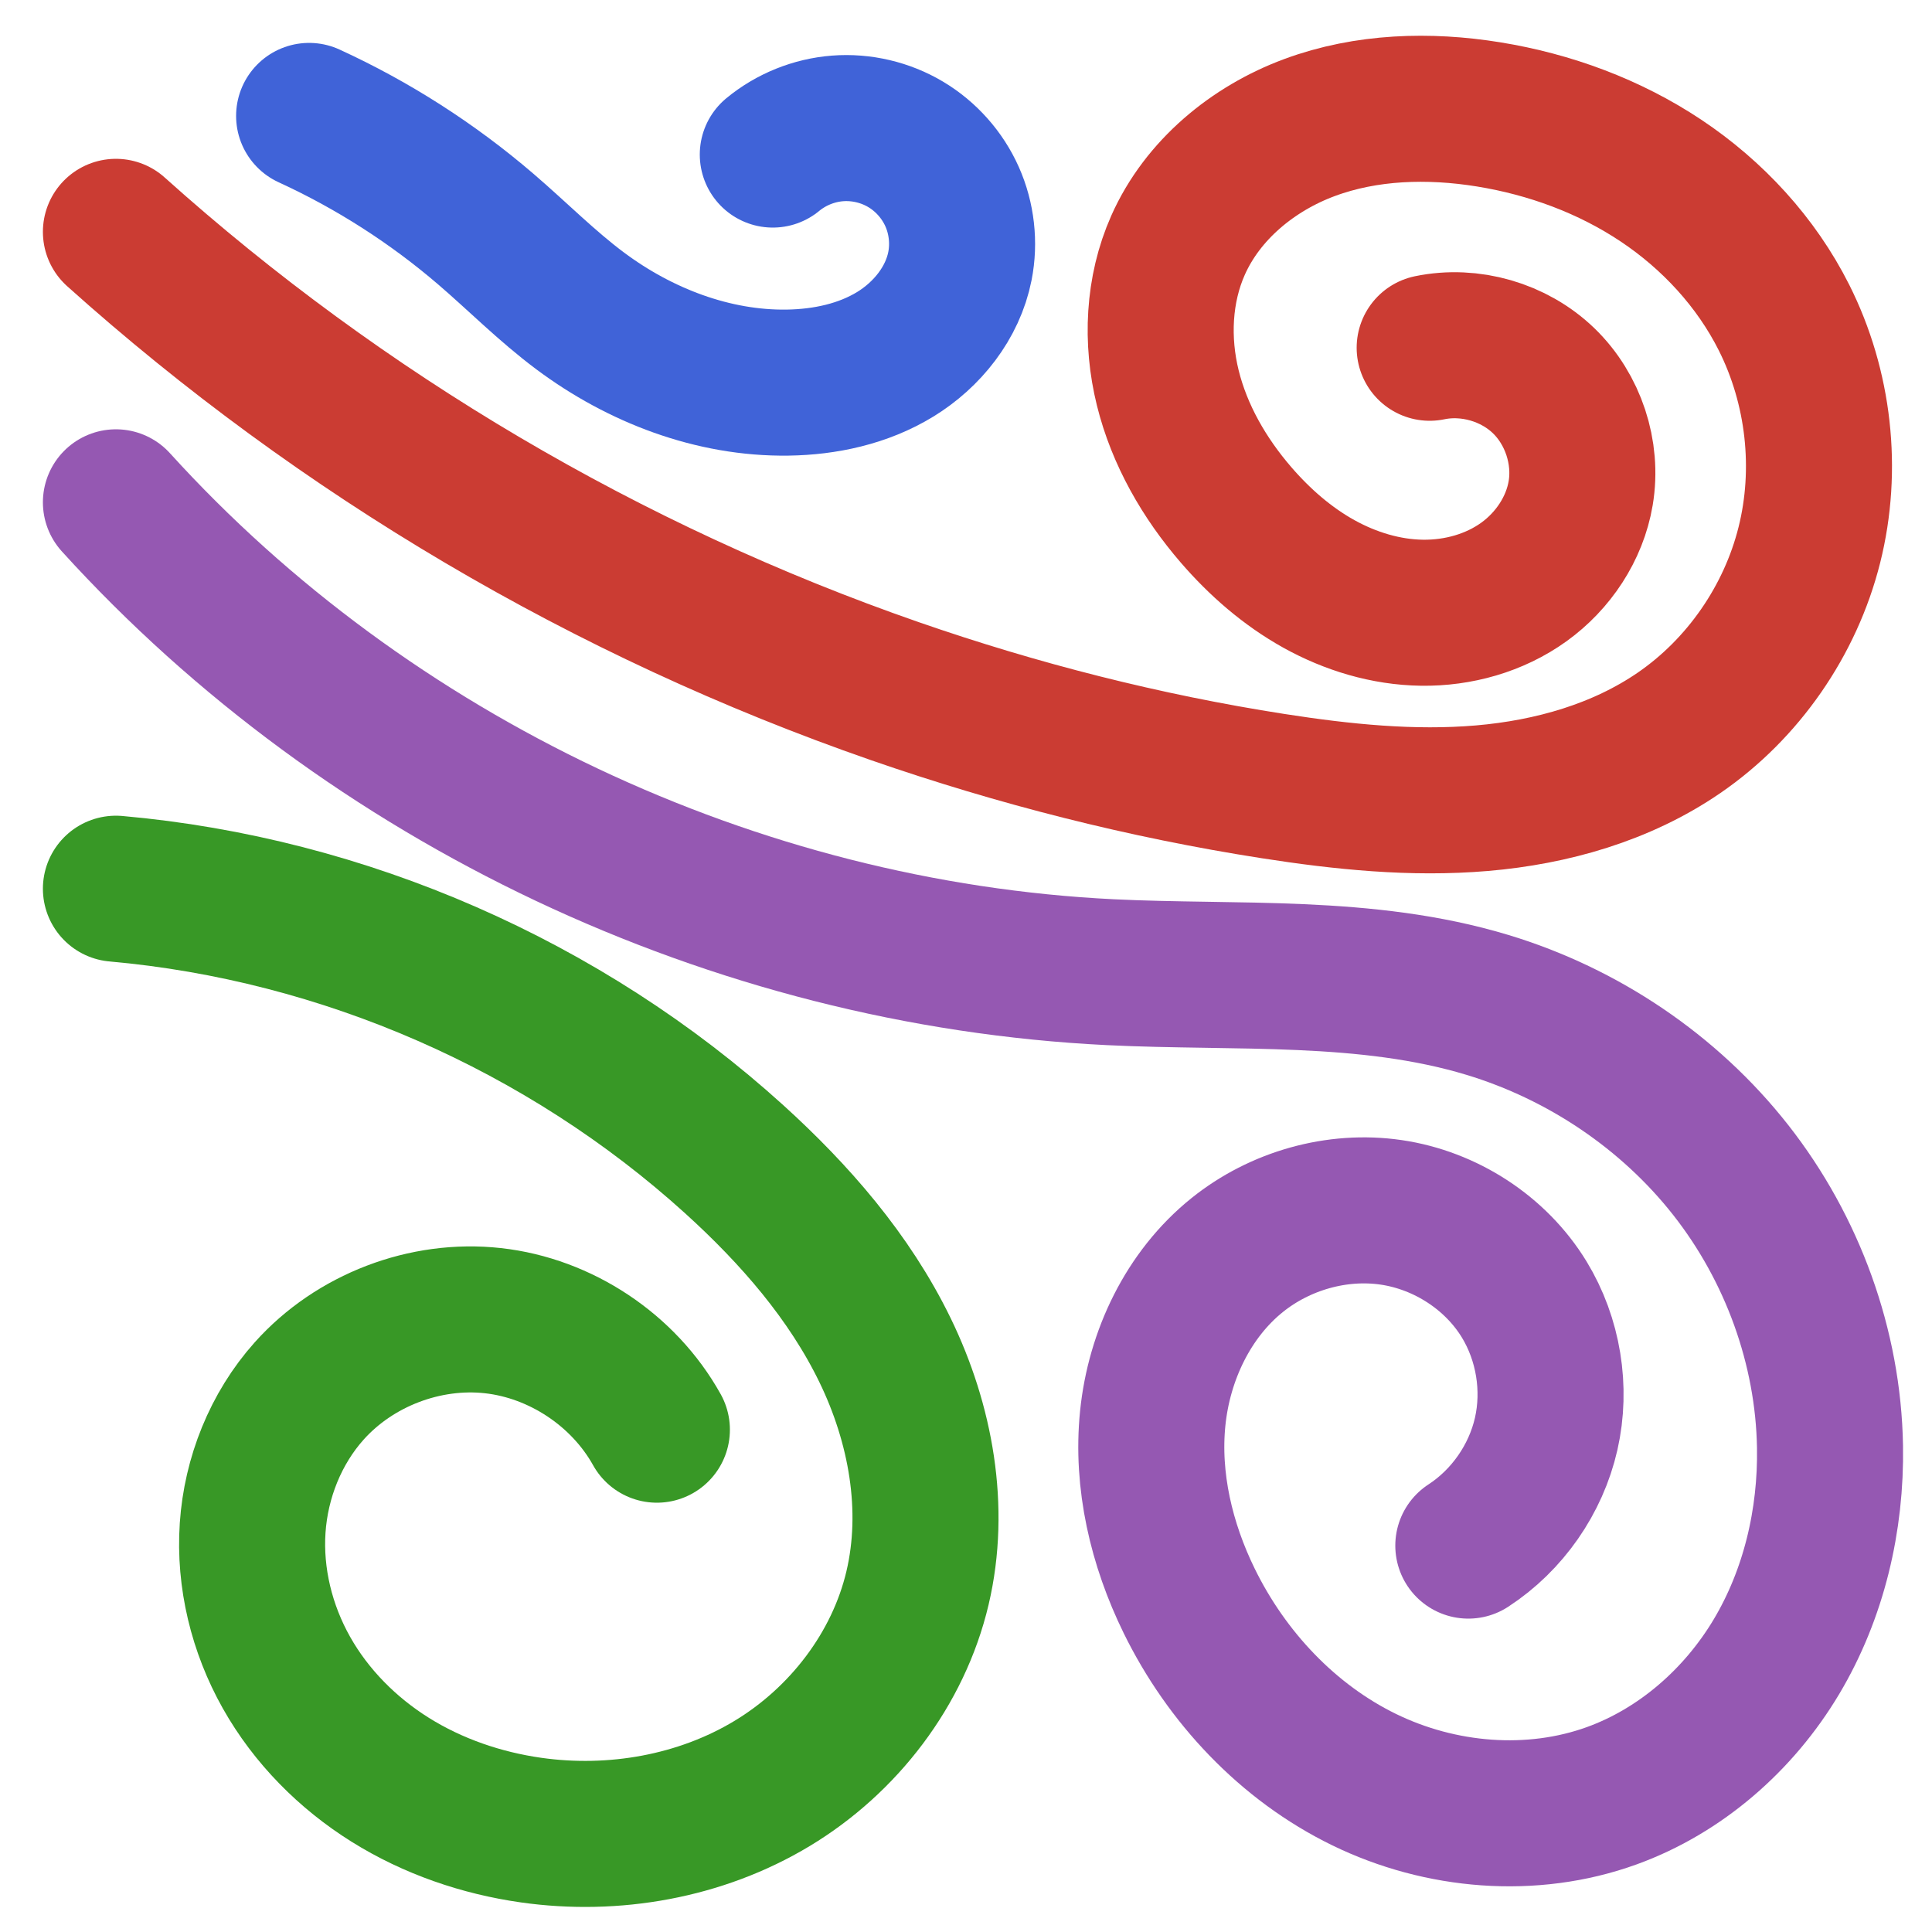 <?xml version="1.0" encoding="UTF-8" standalone="no"?>
<!-- Created with Inkscape (http://www.inkscape.org/) -->

<svg
   width="500.0px"
   height="500.0px"
   viewBox="0 0 500.0 500.0"
   version="1.1"
   id="SVGRoot"
   sodipodi:docname="logo.svg"
   inkscape:version="1.1.1 (3bf5ae0d25, 2021-09-20, custom)"
   xmlns:inkscape="http://www.inkscape.org/namespaces/inkscape"
   xmlns:sodipodi="http://sodipodi.sourceforge.net/DTD/sodipodi-0.dtd"
   xmlns="http://www.w3.org/2000/svg"
   xmlns:svg="http://www.w3.org/2000/svg">
  <sodipodi:namedview
     id="namedview927"
     pagecolor="#ffffff"
     bordercolor="#666666"
     borderopacity="1.0"
     inkscape:pageshadow="2"
     inkscape:pageopacity="0.0"
     inkscape:pagecheckerboard="0"
     inkscape:document-units="px"
     showgrid="true"
     inkscape:zoom="1.4645623"
     inkscape:cx="195.62159"
     inkscape:cy="238.29645"
     inkscape:window-width="1906"
     inkscape:window-height="1048"
     inkscape:window-x="1926"
     inkscape:window-y="24"
     inkscape:window-maximized="1"
     inkscape:current-layer="layer1">
    <inkscape:grid
       type="xygrid"
       id="grid990" />
  </sodipodi:namedview>
  <defs
     id="defs922">
    <inkscape:path-effect
       effect="spiro"
       id="path-effect1081"
       is_visible="true"
       lpeversion="1" />
    <inkscape:path-effect
       effect="spiro"
       id="path-effect1077"
       is_visible="true"
       lpeversion="1" />
    <inkscape:path-effect
       effect="spiro"
       id="path-effect1073"
       is_visible="true"
       lpeversion="1" />
    <inkscape:path-effect
       effect="spiro"
       id="path-effect1069"
       is_visible="true"
       lpeversion="1" />
  </defs>
  <g
     inkscape:label="Слой 1"
     inkscape:groupmode="layer"
     id="layer1">
    <path
       style="fill:none;stroke:#389826;stroke-width:37.795;stroke-linecap:round;stroke-linejoin:miter;stroke-miterlimit:4;stroke-dasharray:none;stroke-opacity:1"
       d="m 30,230 c 59.013,5.235 116.104,30.212 160,70 15.649,14.184 29.808,30.416 39.041,49.412 9.233,18.996 13.258,41.002 8.409,61.559 -4.956,21.009 -19.15,39.451 -37.638,50.593 -18.488,11.142 -40.975,15.1 -62.347,12.07 -12.876,-1.825 -25.447,-6.132 -36.473,-13.027 C 89.964,453.712 80.516,444.199 74.135,432.867 67.755,421.536 64.508,408.383 65.386,395.408 66.263,382.433 71.337,369.699 80,360 91.751,346.843 110.046,339.84 127.579,341.788 145.112,343.736 161.423,354.584 170,370"
       id="path1067"
       inkscape:path-effect="#path-effect1069"
       inkscape:original-d="m 30,230 c 56.66767,0.001 103.33433,70.001 160,70 56.66567,-10e-4 30.78351,94.30521 47.44918,110.97088 16.66567,16.66567 -66.65117,19.33023 -99.9855,62.66256 C 104.12935,516.96577 100.001,400.001 80,360 c -20.001,-40.001 56.66767,6.66767 90,10"
       sodipodi:nodetypes="cssssc" />
    <path
       style="fill:none;stroke:#cb3c33;stroke-width:37.795;stroke-linecap:round;stroke-linejoin:miter;stroke-miterlimit:4;stroke-dasharray:none;stroke-opacity:1"
       d="m 30,60 c 58.437,52.442 127.399,93.108 201.572,118.865 31.831,11.053 64.619,19.39 97.912,24.578 17.883,2.787 36.04,4.667 54.073,3.128 18.033,-1.54 36.041,-6.657 50.963,-16.899 16.625,-11.411 28.83,-29.067 33.737,-48.626 4.907,-19.558 2.498,-40.844 -6.558,-58.861 -7.212,-14.348 -18.472,-26.536 -31.835,-35.442 -13.362,-8.906 -28.779,-14.575 -44.632,-17.14 -15.445,-2.499 -31.621,-2.033 -46.295,3.396 -14.674,5.429 -27.712,16.166 -34.062,30.466 -5.099,11.483 -5.671,24.719 -2.655,36.916 3.016,12.197 9.473,23.385 17.688,32.891 6.104,7.063 13.245,13.302 21.404,17.839 8.159,4.537 17.365,7.336 26.7,7.463 9.335,0.127 18.784,-2.501 26.362,-7.953 7.578,-5.452 13.159,-13.795 14.706,-23.002 1.762,-10.488 -1.956,-21.743 -9.617,-29.118 C 391.802,91.125 380.413,87.839 370,90"
       id="path1071"
       inkscape:path-effect="#path-effect1073"
       inkscape:original-d="m 30,60 c 50,70 150,130 201.57187,118.86504 81.45532,-17.58714 44.5799,31.24555 97.91223,24.57788 53.33233,-6.66767 91.70351,16.22944 105.03584,-13.77156 13.33233,-30.001 43.84666,-100.819082 27.17899,-107.486749 -16.66767,-6.667667 -33.13205,-62.580826 -76.46638,-52.581826 -43.33433,9.999 -80.3556,13.862458 -80.3566,33.861458 -10e-4,19.998996 -11.286,74.091177 15.03319,69.806497 C 340,130 392.41523,134.28601 409.0809,127.61834 425.74657,120.95067 390.001,100.001 370,90"
       sodipodi:nodetypes="cssssssssc" />
    <path
       style="fill:none;stroke:#9558b2;stroke-width:37.795;stroke-linecap:round;stroke-linejoin:miter;stroke-miterlimit:4;stroke-dasharray:none;stroke-opacity:1"
       d="m 30,130 c 65.428,72.092 160.107,116.831 257.346,121.603 32.728,1.606 66.257,-1.023 97.619,8.47 24.677,7.469 47.077,22.5 62.992,42.785 15.915,20.284 25.209,45.764 25.645,71.543 0.32,18.951 -4.159,38.117 -13.877,54.39 -9.717,16.273 -24.793,29.501 -42.616,35.949 -20.671,7.478 -44.304,5.465 -64.063,-4.169 -19.759,-9.634 -35.619,-26.535 -45.288,-46.276 -7.16,-14.618 -11.075,-31.076 -9.43,-47.269 1.645,-16.194 9.179,-32.041 21.871,-42.232 11.052,-8.873 25.808,-13.091 39.832,-11.039 14.024,2.053 27.066,10.447 34.439,22.552 6.264,10.285 8.346,23.037 5.678,34.78 C 397.479,382.83 390.093,393.431 380,400"
       id="path1075"
       inkscape:path-effect="#path-effect1077"
       inkscape:original-d="m 30,130 c 66.66767,0.001 190.68042,121.60362 257.34609,121.60262 66.66567,-0.001 84.28641,5.13775 97.61874,8.47008 13.33233,3.33233 79.66763,108.7921 88.63661,114.32761 14.08054,8.69028 -43.15868,50.34027 -56.49301,90.33927 -13.33433,39.999 -76.01646,-43.77768 -109.35079,-50.44535 -33.33433,-6.66767 5.77504,-56.16666 12.44071,-89.50099 6.66567,-33.33433 47.60489,1.51441 74.27056,11.51341 C 421.13458,346.30565 383.33433,386.66767 380,400"
       sodipodi:nodetypes="csssssssc" />
    <path
       style="fill:none;stroke:#4063d8;stroke-width:37.795;stroke-linecap:round;stroke-linejoin:miter;stroke-miterlimit:4;stroke-dasharray:none;stroke-opacity:1"
       d="m 80,30 c 16.513,7.575 31.96,17.472 45.744,29.307 8.174,7.018 15.776,14.721 24.41,21.164 15.444,11.527 34.399,18.822 53.669,18.548 9.716,-0.138 19.568,-2.253 27.857,-7.323 8.29,-5.07 14.875,-13.307 16.751,-22.841 1.183,-6.01 0.462,-12.379 -2.033,-17.973 -2.495,-5.594 -6.753,-10.385 -12.015,-13.52 -5.262,-3.135 -11.503,-4.599 -17.61,-4.13 C 210.667,33.701 204.722,36.099 200,40"
       id="path1079"
       inkscape:path-effect="#path-effect1081"
       inkscape:original-d="M 80,30 C 100,0 52.30053,65.522602 125.74443,59.306627 165.73868,55.921686 103.48838,103.80531 150.15405,80.470971 196.81972,57.136638 236.937,95.190404 203.82291,99.019436 160.77057,103.99764 268.43216,52.189692 248.43116,68.855361 228.43016,85.521021 180.001,33.334333 200,40"
       sodipodi:nodetypes="cssssc" />
  </g>
</svg>
